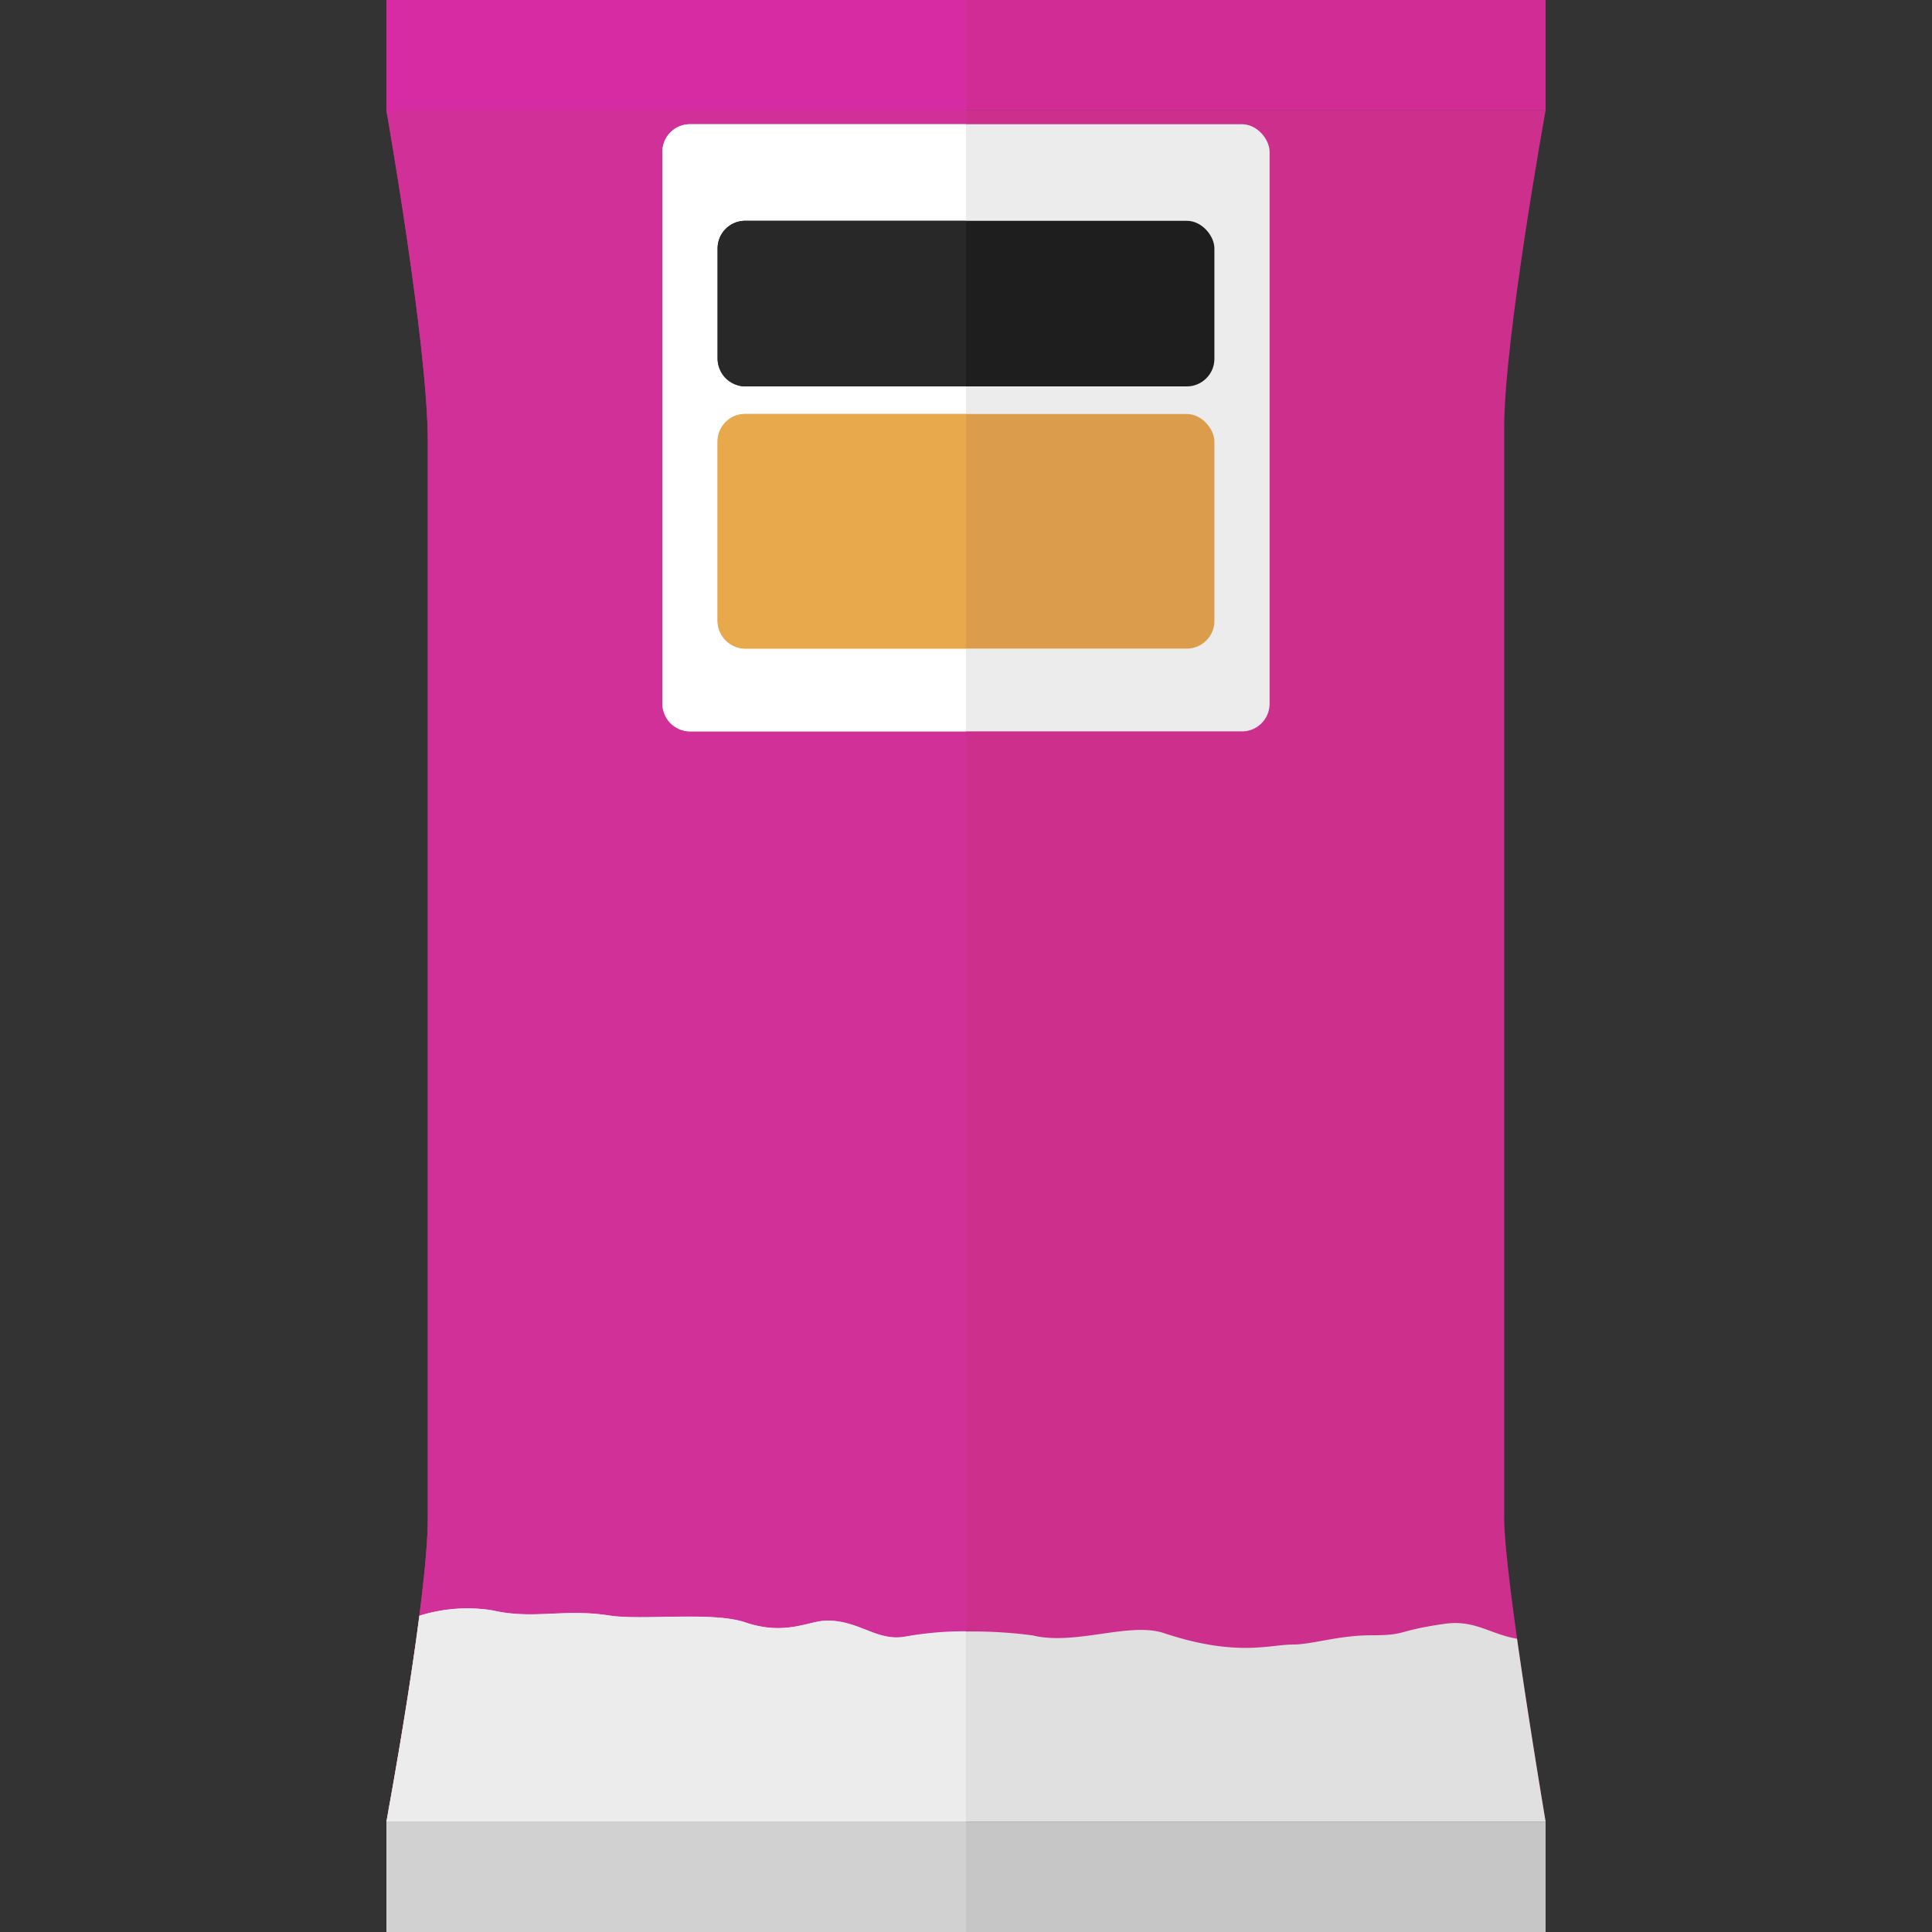 <?xml version="1.0" encoding="utf-8"?>
<svg version="1.1" xmlns="http://www.w3.org/2000/svg" viewBox="0 0 140 140">
  <rect x="0" y="0" width="140" height="140" fill="#333333" stroke="none"/>
  <path d="M112,8H28s3,17,3,24v78c0,5.92-3,22-3,22h84s-3-17.68-3-22V31C109,24.57,112,8,112,8Z" fill="#cc2f8c" />
  <path d="M28,132H70V8H28s3,17,3,24v78C31,115.92,28,132,28,132Z" fill="#d13098" />
  <path d="M104.67,117.67c-3.57.51-2.65.83-5.33.83-2.33,0-4.25.67-5.67.67-1.64,0-4.09.92-9.33-.83-2.5-.83-6.42.92-9.5.17a32.46,32.46,0,0,0-9.17.08c-2.07.42-3.36-1.15-5.73-1.15-1.31,0-3,1.13-5.94.13-2.37-.81-7.5-.12-9.87-.5-3.21-.51-5.5.31-8.44-.37a11.57,11.57,0,0,0-5.3.39C29.51,123.9,28,132,28,132h84s-1.18-7-2.07-13.25C108,118.43,106.86,117.35,104.67,117.67Z" fill="#e0e0e0" />
  <path d="M65.67,118.58c-2.07.42-3.36-1.15-5.73-1.15-1.31,0-3,1.13-5.94.13-2.37-.81-7.5-.12-9.87-.5-3.21-.51-5.5.31-8.44-.37a11.57,11.57,0,0,0-5.3.39h0c-.66,5.11-1.67,10.93-2.14,13.53v0l-.1.53v.06l-.07.39v.06L28,132H70V118.21A23.61,23.61,0,0,0,65.67,118.58Z" fill="#ececec" />
  <rect x="28" y="132" width="84" height="8" fill="#c6c6c6" />
  <rect x="28" y="132" width="42" height="8" fill="#d1d1d1" />
  <rect x="28" width="84" height="8" fill="#d12c96" />
  <rect x="28" width="42" height="8" fill="#d62ba2" />
  <rect x="48" y="9" width="44" height="44" rx="2" ry="2" fill="#ececec" />
  <path d="M70,9H50a2,2,0,0,0-2,2V51a2,2,0,0,0,2,2H70Z" fill="#fff" />
  <rect x="52" y="30" width="36" height="17" rx="2" ry="2" fill="#db9d4b" />
  <path d="M70,30H54a2,2,0,0,0-2,2V45a2,2,0,0,0,2,2H70Z" fill="#e8a84c" />
  <rect x="52" y="16" width="36" height="12" rx="2" ry="2" fill="#1e1e1e" />
  <path d="M70,16H54a2,2,0,0,0-2,2v8a2,2,0,0,0,2,2H70Z" fill="#282828" />
</svg>
